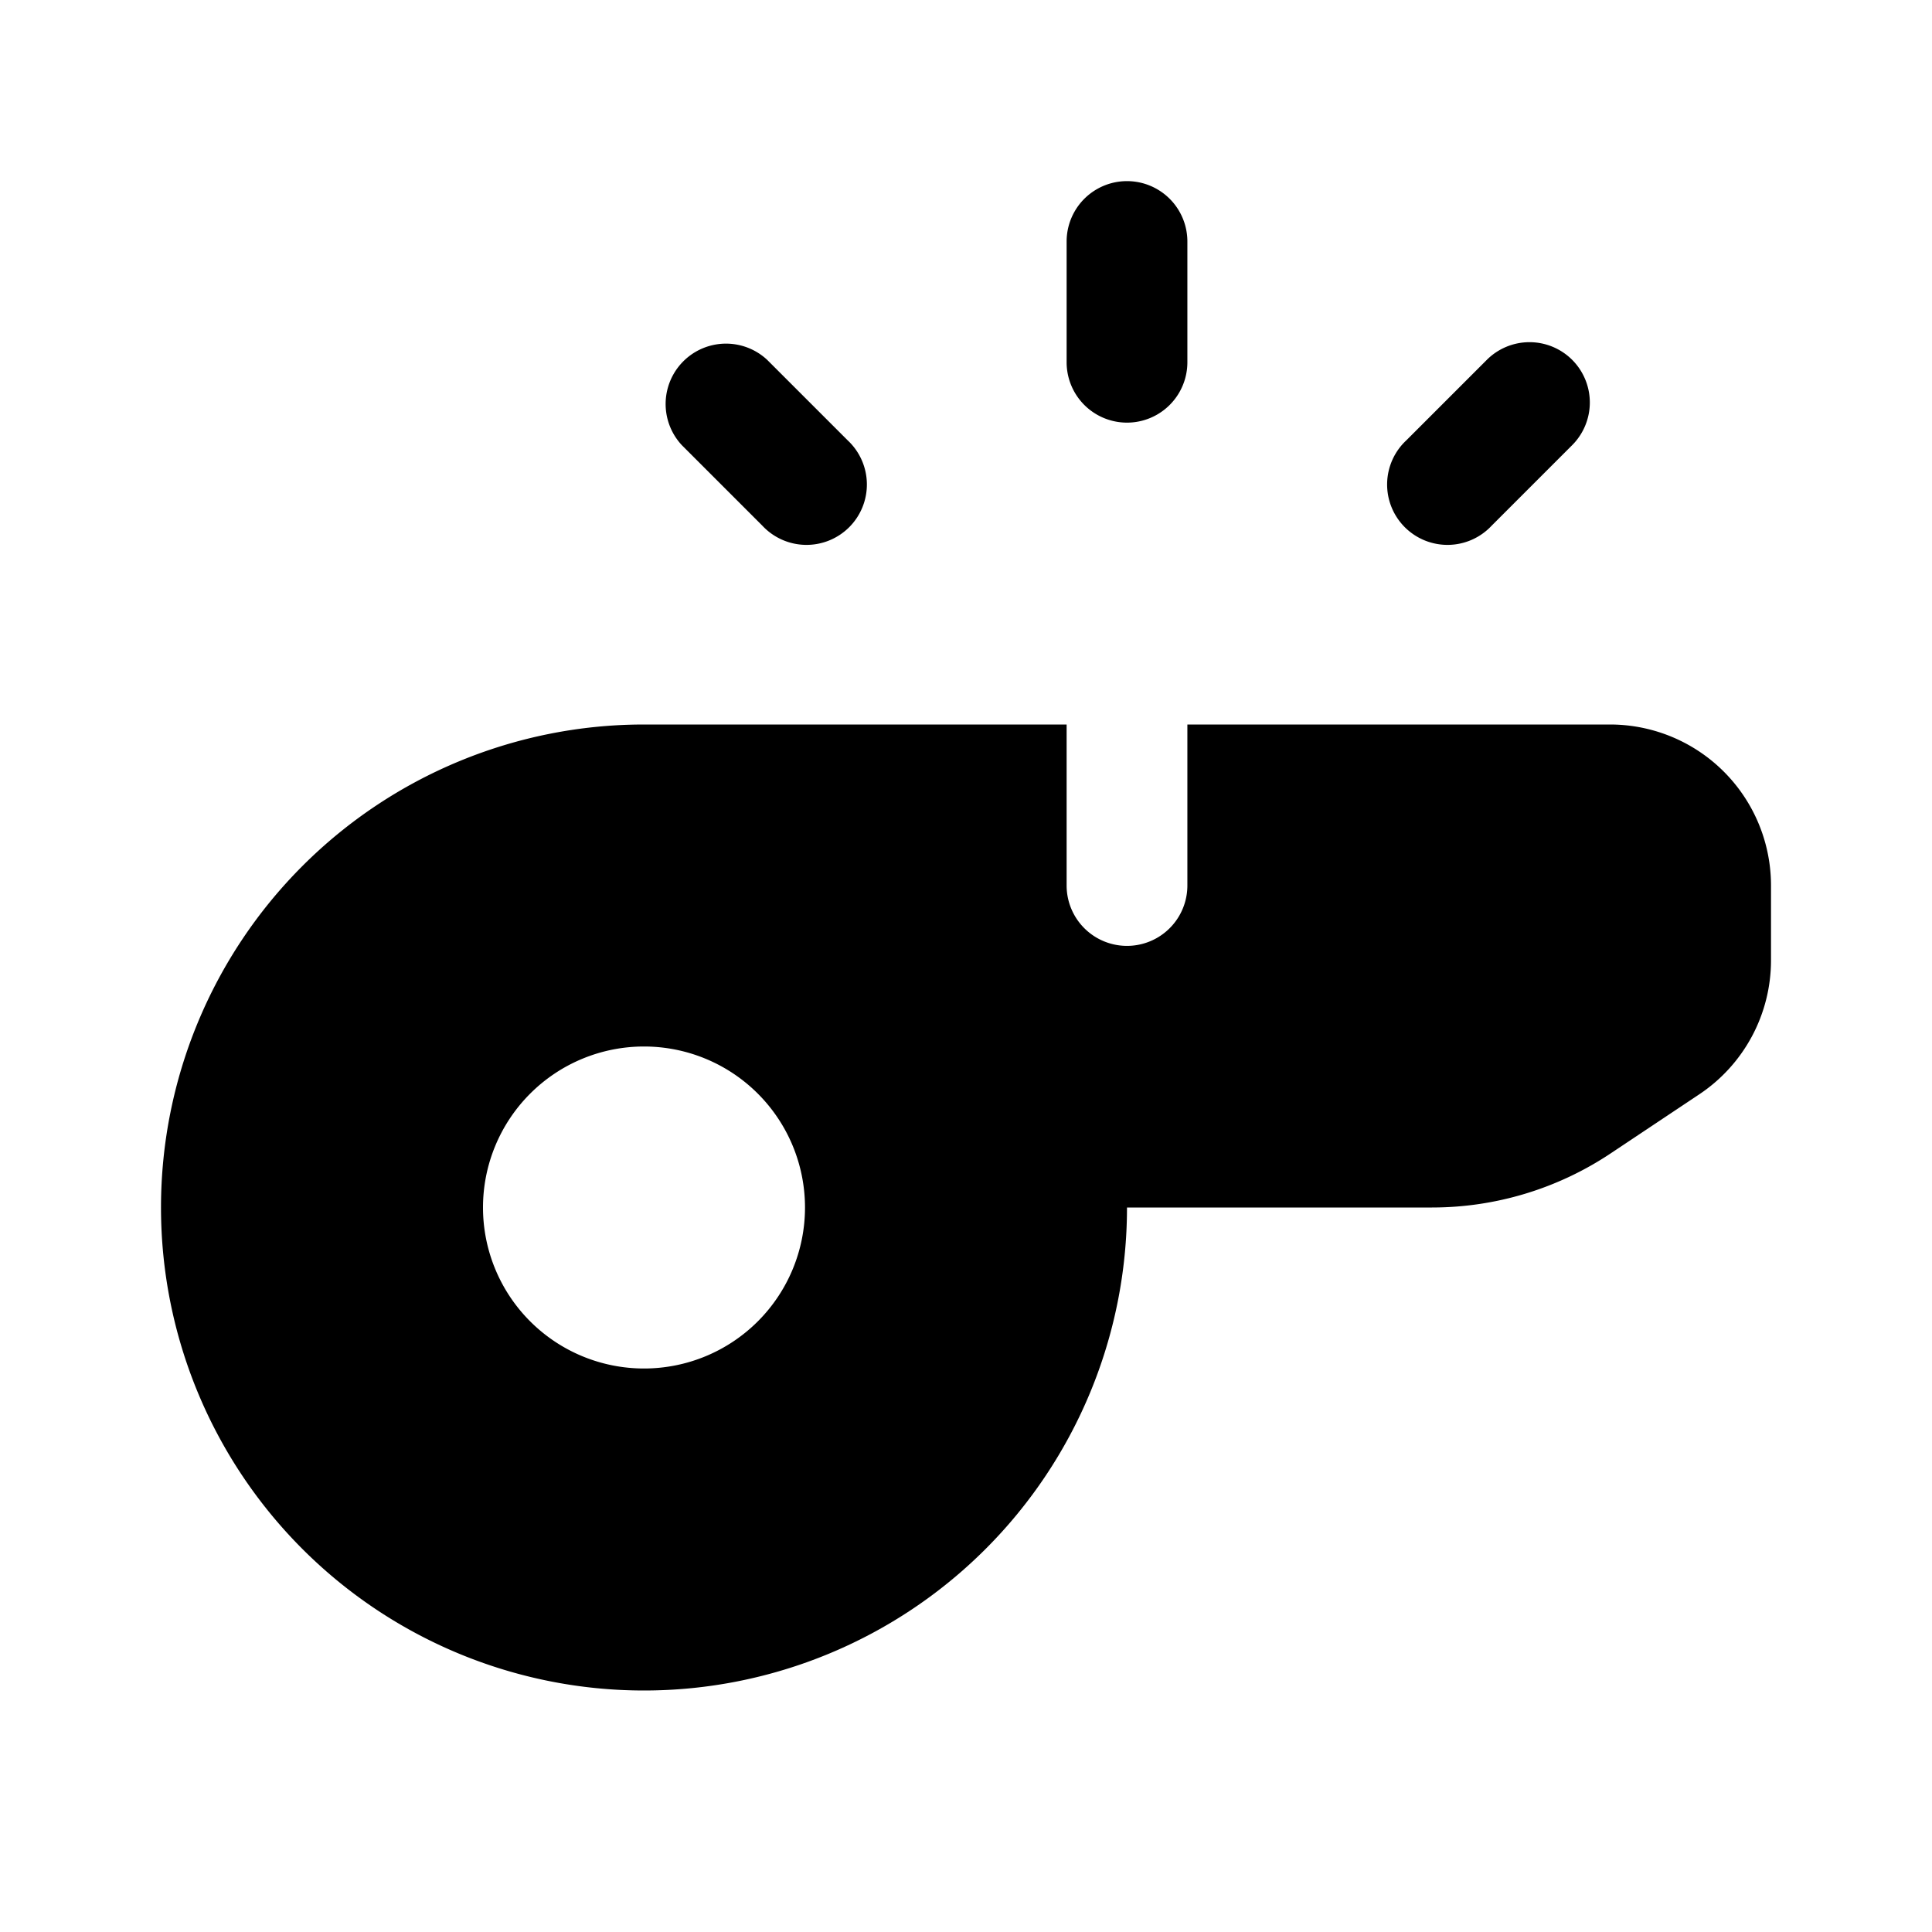<svg xmlns="http://www.w3.org/2000/svg" width="1em" height="1em" viewBox="0 0 24 24">
  <path fill="currentColor" fill-rule="evenodd" d="M14.75 3a.75.75 0 0 0-1.5 0v1.5a.75.75 0 0 0 1.5 0V3ZM9.53 4.47a.75.75 0 0 0-1.06 1.06l1 1a.75.75 0 1 0 1.06-1.06l-1-1Zm10 0a.75.75 0 0 1 0 1.06l-1 1a.75.75 0 1 1-1.06-1.06l1-1a.75.75 0 0 1 1.06 0ZM13.25 9H8a6 6 0 1 0 6 6h3.789a4 4 0 0 0 2.219-.672l1.101-.734A2 2 0 0 0 22 11.93V11a2 2 0 0 0-2-2h-5.25v2a.75.75 0 0 1-1.5 0V9ZM10 15a2 2 0 1 1-4 0 2 2 0 0 1 4 0Z" clip-rule="evenodd"/>
</svg>
